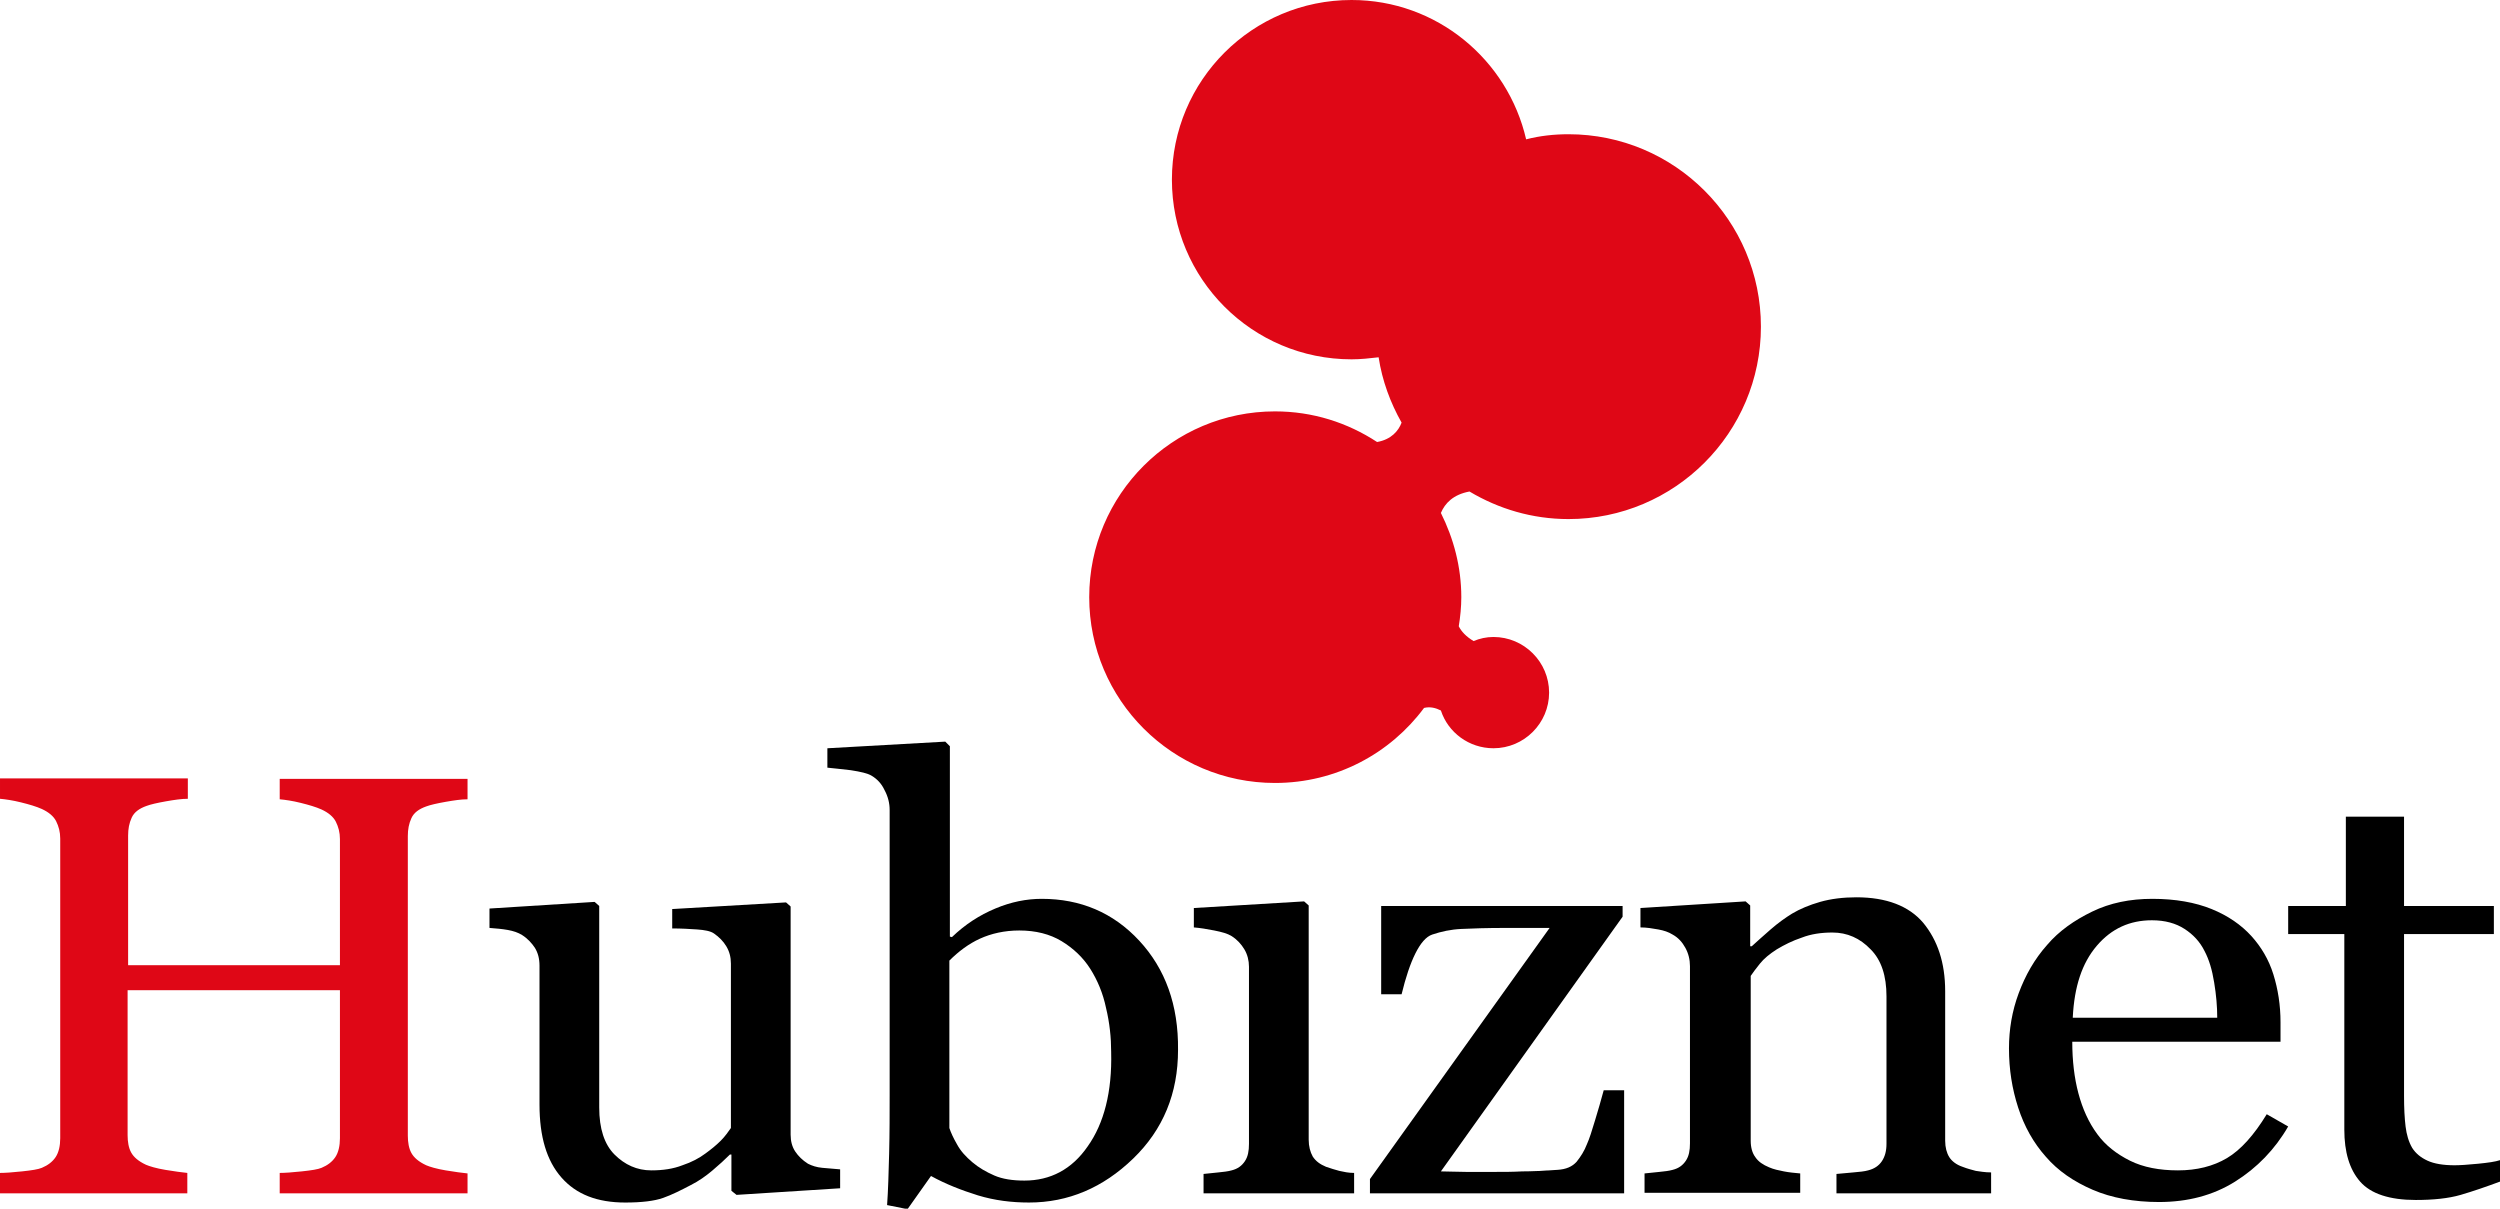 <?xml version="1.0" encoding="utf-8"?>
<!-- Generator: Adobe Illustrator 24.2.0, SVG Export Plug-In . SVG Version: 6.00 Build 0)  -->
<svg version="1.1" id="Layer_1" xmlns="http://www.w3.org/2000/svg" xmlns:xlink="http://www.w3.org/1999/xlink" x="0px" y="0px"
	 viewBox="0 0 489.8 236.8" style="enable-background:new 0 0 489.8 236.8;" xml:space="preserve">
<g>
	<path style="fill:#DF0716;" d="M307.3,26.3c-2.8,0-5.6,0.3-8.3,1C295.4,11.7,281.5,0,264.8,0c-19.4,0-35.2,15.7-35.2,35.2
		c0,19.4,15.7,35.2,35.2,35.2c1.8,0,3.6-0.2,5.3-0.4c0.7,4.6,2.3,8.9,4.5,12.8c-0.6,1.6-2,3.3-4.8,3.8c-5.8-3.8-12.6-6-20-6
		c-20.1,0-36.4,16.3-36.4,36.4c0,20.1,16.3,36.4,36.4,36.4c12,0,22.6-5.8,29.2-14.7c1.2-0.3,2.3,0,3.3,0.5c1.4,4.3,5.5,7.4,10.3,7.4
		c6,0,10.9-4.9,10.9-10.9c0-6-4.9-10.9-10.9-10.9c-1.4,0-2.7,0.3-3.9,0.8c-1.5-0.9-2.4-1.9-2.9-2.9c0.3-1.8,0.5-3.8,0.5-5.7
		c0-5.9-1.5-11.5-4-16.5c0.8-1.9,2.4-3.6,5.6-4.2c5.7,3.4,12.3,5.4,19.4,5.4c20.8,0,37.7-16.9,37.7-37.7
		C345,43.2,328.1,26.3,307.3,26.3z"/>
	<path style="fill:#DF0716;" d="M91.5,233.8H54.8v-4c1,0,2.4-0.1,4.3-0.3c1.9-0.2,3.2-0.4,3.9-0.7c1.2-0.5,2.1-1.2,2.7-2.1
		c0.6-0.9,0.9-2.2,0.9-3.7v-29H25v28.4c0,1.3,0.2,2.5,0.7,3.4c0.5,0.9,1.4,1.7,2.9,2.4c0.7,0.3,2,0.7,3.8,1c1.8,0.3,3.3,0.5,4.3,0.6
		v4H0v-4c1,0,2.4-0.1,4.3-0.3c1.9-0.2,3.2-0.4,3.9-0.7c1.2-0.5,2.1-1.2,2.7-2.1c0.6-0.9,0.9-2.2,0.9-3.7v-58.7
		c0-1.3-0.3-2.4-0.8-3.4c-0.5-1-1.5-1.8-2.8-2.4c-1.1-0.5-2.5-0.9-4.1-1.3c-1.6-0.4-3-0.6-4.1-0.7v-4h36.8v4c-1.2,0-2.6,0.2-4.3,0.5
		c-1.7,0.3-3,0.6-3.8,0.9c-1.4,0.5-2.4,1.2-2.9,2.3c-0.5,1.1-0.7,2.2-0.7,3.5v25.4h41.5v-24.7c0-1.3-0.3-2.4-0.8-3.4
		c-0.5-1-1.5-1.8-2.8-2.4c-1.1-0.5-2.5-0.9-4.1-1.3c-1.6-0.4-3-0.6-4.1-0.7v-4h36.8v4c-1.2,0-2.6,0.2-4.3,0.5
		c-1.7,0.3-3,0.6-3.8,0.9c-1.4,0.5-2.4,1.2-2.9,2.3s-0.7,2.2-0.7,3.5v58.7c0,1.3,0.2,2.5,0.7,3.4c0.5,0.9,1.4,1.7,2.9,2.4
		c0.7,0.3,2,0.7,3.8,1c1.8,0.3,3.3,0.5,4.3,0.6V233.8z"/>
	<path d="M164.7,232.8l-20.4,1.3l-1-0.8v-7.1H143c-1,1-2.1,2-3.4,3.1c-1.3,1.1-2.7,2.1-4.3,2.9c-1.9,1-3.7,1.9-5.4,2.5
		s-4.2,0.9-7.4,0.9c-5.5,0-9.6-1.6-12.5-4.9c-2.9-3.3-4.3-8-4.3-14.3v-27.2c0-1.4-0.3-2.5-0.9-3.5c-0.6-0.9-1.4-1.8-2.5-2.5
		c-0.8-0.5-1.7-0.8-2.8-1c-1.1-0.2-2.3-0.3-3.6-0.4v-3.8l20.6-1.3l0.9,0.8V217c0,4.1,1,7.2,3,9.2s4.4,3.1,7.2,3.1
		c2.3,0,4.3-0.3,6.1-1c1.8-0.6,3.3-1.4,4.5-2.3c1.1-0.8,2.1-1.6,3-2.5c0.9-0.9,1.5-1.8,2-2.5v-32.2c0-1.3-0.3-2.4-0.9-3.4
		c-0.6-1-1.4-1.8-2.4-2.5c-0.7-0.5-1.9-0.7-3.3-0.8c-1.5-0.1-3.1-0.2-4.9-0.2v-3.8l22.3-1.3l0.9,0.8v44.7c0,1.3,0.3,2.4,0.9,3.3
		c0.6,0.9,1.4,1.7,2.5,2.4c0.8,0.4,1.7,0.7,2.8,0.8c1.1,0.1,2.3,0.2,3.5,0.3V232.8z"/>
	<path d="M213.1,224.6c-3.1,4.5-7.3,6.7-12.4,6.7c-2.3,0-4.3-0.3-5.9-1c-1.6-0.7-3-1.5-4.3-2.6c-1.3-1.1-2.3-2.2-3-3.5
		c-0.7-1.2-1.2-2.3-1.5-3.2v-32.8c1.8-1.8,3.8-3.3,6-4.3c2.2-1,4.8-1.6,7.7-1.6c3.2,0,6,0.7,8.3,2.1s4.2,3.2,5.6,5.4
		c1.4,2.2,2.5,4.8,3.1,7.7c0.7,2.9,1,5.8,1,8.6C217.9,213.9,216.3,220.1,213.1,224.6z M223.2,184.3c-5.1-5.5-11.5-8.2-19.1-8.2
		c-3,0-6,0.6-9.1,1.9c-3.1,1.3-5.9,3.1-8.5,5.6l-0.4-0.1v-37.3l-0.9-0.9l-23.1,1.3v3.8c1.2,0.1,2.7,0.3,4.6,0.5
		c1.9,0.3,3.3,0.6,4.1,1.1c1,0.6,1.9,1.5,2.5,2.8c0.7,1.3,1,2.6,1,3.9v55.8c0,3.7,0,7.5-0.1,11.5c-0.1,3.9-0.2,7.3-0.4,10.1l4,0.8
		l4.6-6.5c2.9,1.6,6,2.8,9.2,3.8c3.3,1,6.6,1.4,10,1.4c7.7,0,14.5-2.9,20.4-8.6c5.9-5.7,8.8-12.8,8.8-21.3
		C230.9,196.9,228.3,189.8,223.2,184.3z"/>
	<path d="M265.6,233.8h-29.8v-3.8c1-0.1,1.9-0.2,2.9-0.3c1-0.1,1.9-0.2,2.6-0.4c1.2-0.3,2-0.9,2.6-1.8c0.6-0.9,0.8-2,0.8-3.4v-34.7
		c0-1.2-0.3-2.4-0.9-3.4c-0.6-1-1.4-1.9-2.5-2.6c-0.8-0.5-1.9-0.8-3.4-1.1c-1.5-0.3-2.8-0.5-4-0.6v-3.8l21.6-1.3l0.9,0.8v45.9
		c0,1.3,0.3,2.4,0.8,3.3c0.6,0.9,1.4,1.5,2.6,2c0.9,0.3,1.8,0.6,2.6,0.8c0.9,0.2,1.8,0.4,2.9,0.4V233.8z"/>
	<path d="M318.2,233.8h-49.8v-2.8l35.2-49.2h-8.7c-3.6,0-6.5,0.1-8.6,0.2c-2.1,0.1-3.9,0.5-5.7,1.1c-1.2,0.4-2.3,1.7-3.3,3.7
		c-1,2-1.9,4.7-2.7,8h-4v-17.3h47.3v2.1l-35.6,49.9c1.5,0,3.1,0.1,4.9,0.1c1.8,0,3.7,0,5.8,0c1.7,0,3.4,0,5.2-0.1
		c1.8,0,4.1-0.1,6.9-0.3c1.7-0.1,2.9-0.6,3.8-1.6c0.8-1,1.5-2.1,2-3.4c0.5-1.1,1-2.7,1.6-4.7c0.6-2,1.2-4,1.7-5.9h4V233.8z"/>
	<path d="M390.3,233.8h-30.5v-3.8c1-0.1,2.1-0.2,3.3-0.3c1.2-0.1,2.2-0.2,2.9-0.4c1.2-0.3,2.1-0.9,2.7-1.8c0.6-0.9,0.9-2,0.9-3.4
		v-28.9c0-4-1-7.1-3.1-9.2c-2.1-2.2-4.6-3.3-7.5-3.3c-2.2,0-4.2,0.3-6,1c-1.8,0.6-3.4,1.4-4.9,2.3c-1.4,0.9-2.5,1.8-3.3,2.8
		c-0.8,1-1.4,1.8-1.8,2.4v32.3c0,1.3,0.3,2.4,0.9,3.2c0.6,0.9,1.5,1.5,2.7,2c0.9,0.4,1.9,0.6,2.9,0.8c1,0.2,2.1,0.3,3.2,0.4v3.8
		h-30.5v-3.8c1-0.1,1.9-0.2,2.9-0.3c1-0.1,1.9-0.2,2.6-0.4c1.2-0.3,2-0.9,2.6-1.8c0.6-0.9,0.8-2,0.8-3.4v-34.7
		c0-1.3-0.3-2.5-0.9-3.6c-0.6-1.1-1.4-2-2.5-2.6c-0.8-0.5-1.7-0.8-2.8-1c-1.1-0.2-2.3-0.4-3.5-0.4v-3.8l20.6-1.3l0.9,0.8v8h0.3
		c1-0.9,2.2-2,3.7-3.3c1.5-1.3,2.9-2.3,4.2-3.1c1.5-0.9,3.4-1.7,5.5-2.3c2.1-0.6,4.5-0.9,7.1-0.9c5.9,0,10.3,1.7,13.1,5
		c2.8,3.4,4.3,7.8,4.3,13.4v29.3c0,1.3,0.3,2.4,0.8,3.2c0.5,0.8,1.4,1.5,2.6,1.9c1,0.4,1.9,0.6,2.6,0.8c0.7,0.1,1.8,0.3,3,0.3V233.8
		z"/>
	<path d="M406.1,199.3c0.3-6,1.8-10.6,4.7-14c2.9-3.4,6.5-5,10.8-5c2.6,0,4.7,0.6,6.4,1.7c1.7,1.1,3,2.5,3.9,4.3
		c0.9,1.7,1.5,3.7,1.9,6.2c0.4,2.4,0.6,4.7,0.6,6.9H406.1z M444.1,218.3c-2.5,4.1-5.1,7-7.8,8.6c-2.7,1.6-5.9,2.4-9.6,2.4
		c-3.6,0-6.8-0.6-9.4-1.9c-2.6-1.3-4.8-3-6.4-5.2c-1.7-2.3-2.9-5-3.7-8c-0.8-3-1.2-6.4-1.2-10.1h40.8v-3.8c0-3.4-0.5-6.5-1.4-9.4
		c-0.9-2.9-2.4-5.4-4.3-7.5c-2-2.2-4.6-4-7.8-5.3c-3.2-1.3-7.1-2-11.6-2c-4.4,0-8.3,0.8-11.8,2.5c-3.5,1.7-6.5,3.8-8.8,6.5
		c-2.5,2.8-4.3,6-5.6,9.5c-1.3,3.5-1.9,7.1-1.9,10.8c0,4.1,0.6,7.9,1.8,11.6c1.2,3.7,3,6.9,5.4,9.6c2.4,2.8,5.5,4.9,9.2,6.5
		c3.7,1.6,8.1,2.4,13,2.4c5.6,0,10.6-1.3,14.9-4c4.3-2.7,7.8-6.3,10.4-10.8L444.1,218.3z"/>
	<path d="M489.8,231.5c-2.7,1-5.3,1.9-7.7,2.6c-2.4,0.7-5.4,1-8.8,1c-5.1,0-8.8-1.2-10.9-3.6c-2.1-2.4-3.1-5.8-3.1-10.2v-38.3h-11
		v-5.5h11.3v-17.5h11.4v17.5h17.6v5.5H471v31.7c0,2.4,0.1,4.4,0.3,6c0.2,1.6,0.6,3,1.3,4.2c0.7,1.1,1.7,1.9,3,2.5
		c1.3,0.6,3.1,0.9,5.3,0.9c1,0,2.6-0.1,4.6-0.3c2-0.2,3.4-0.4,4.3-0.7V231.5z"/>
</g>
</svg>
